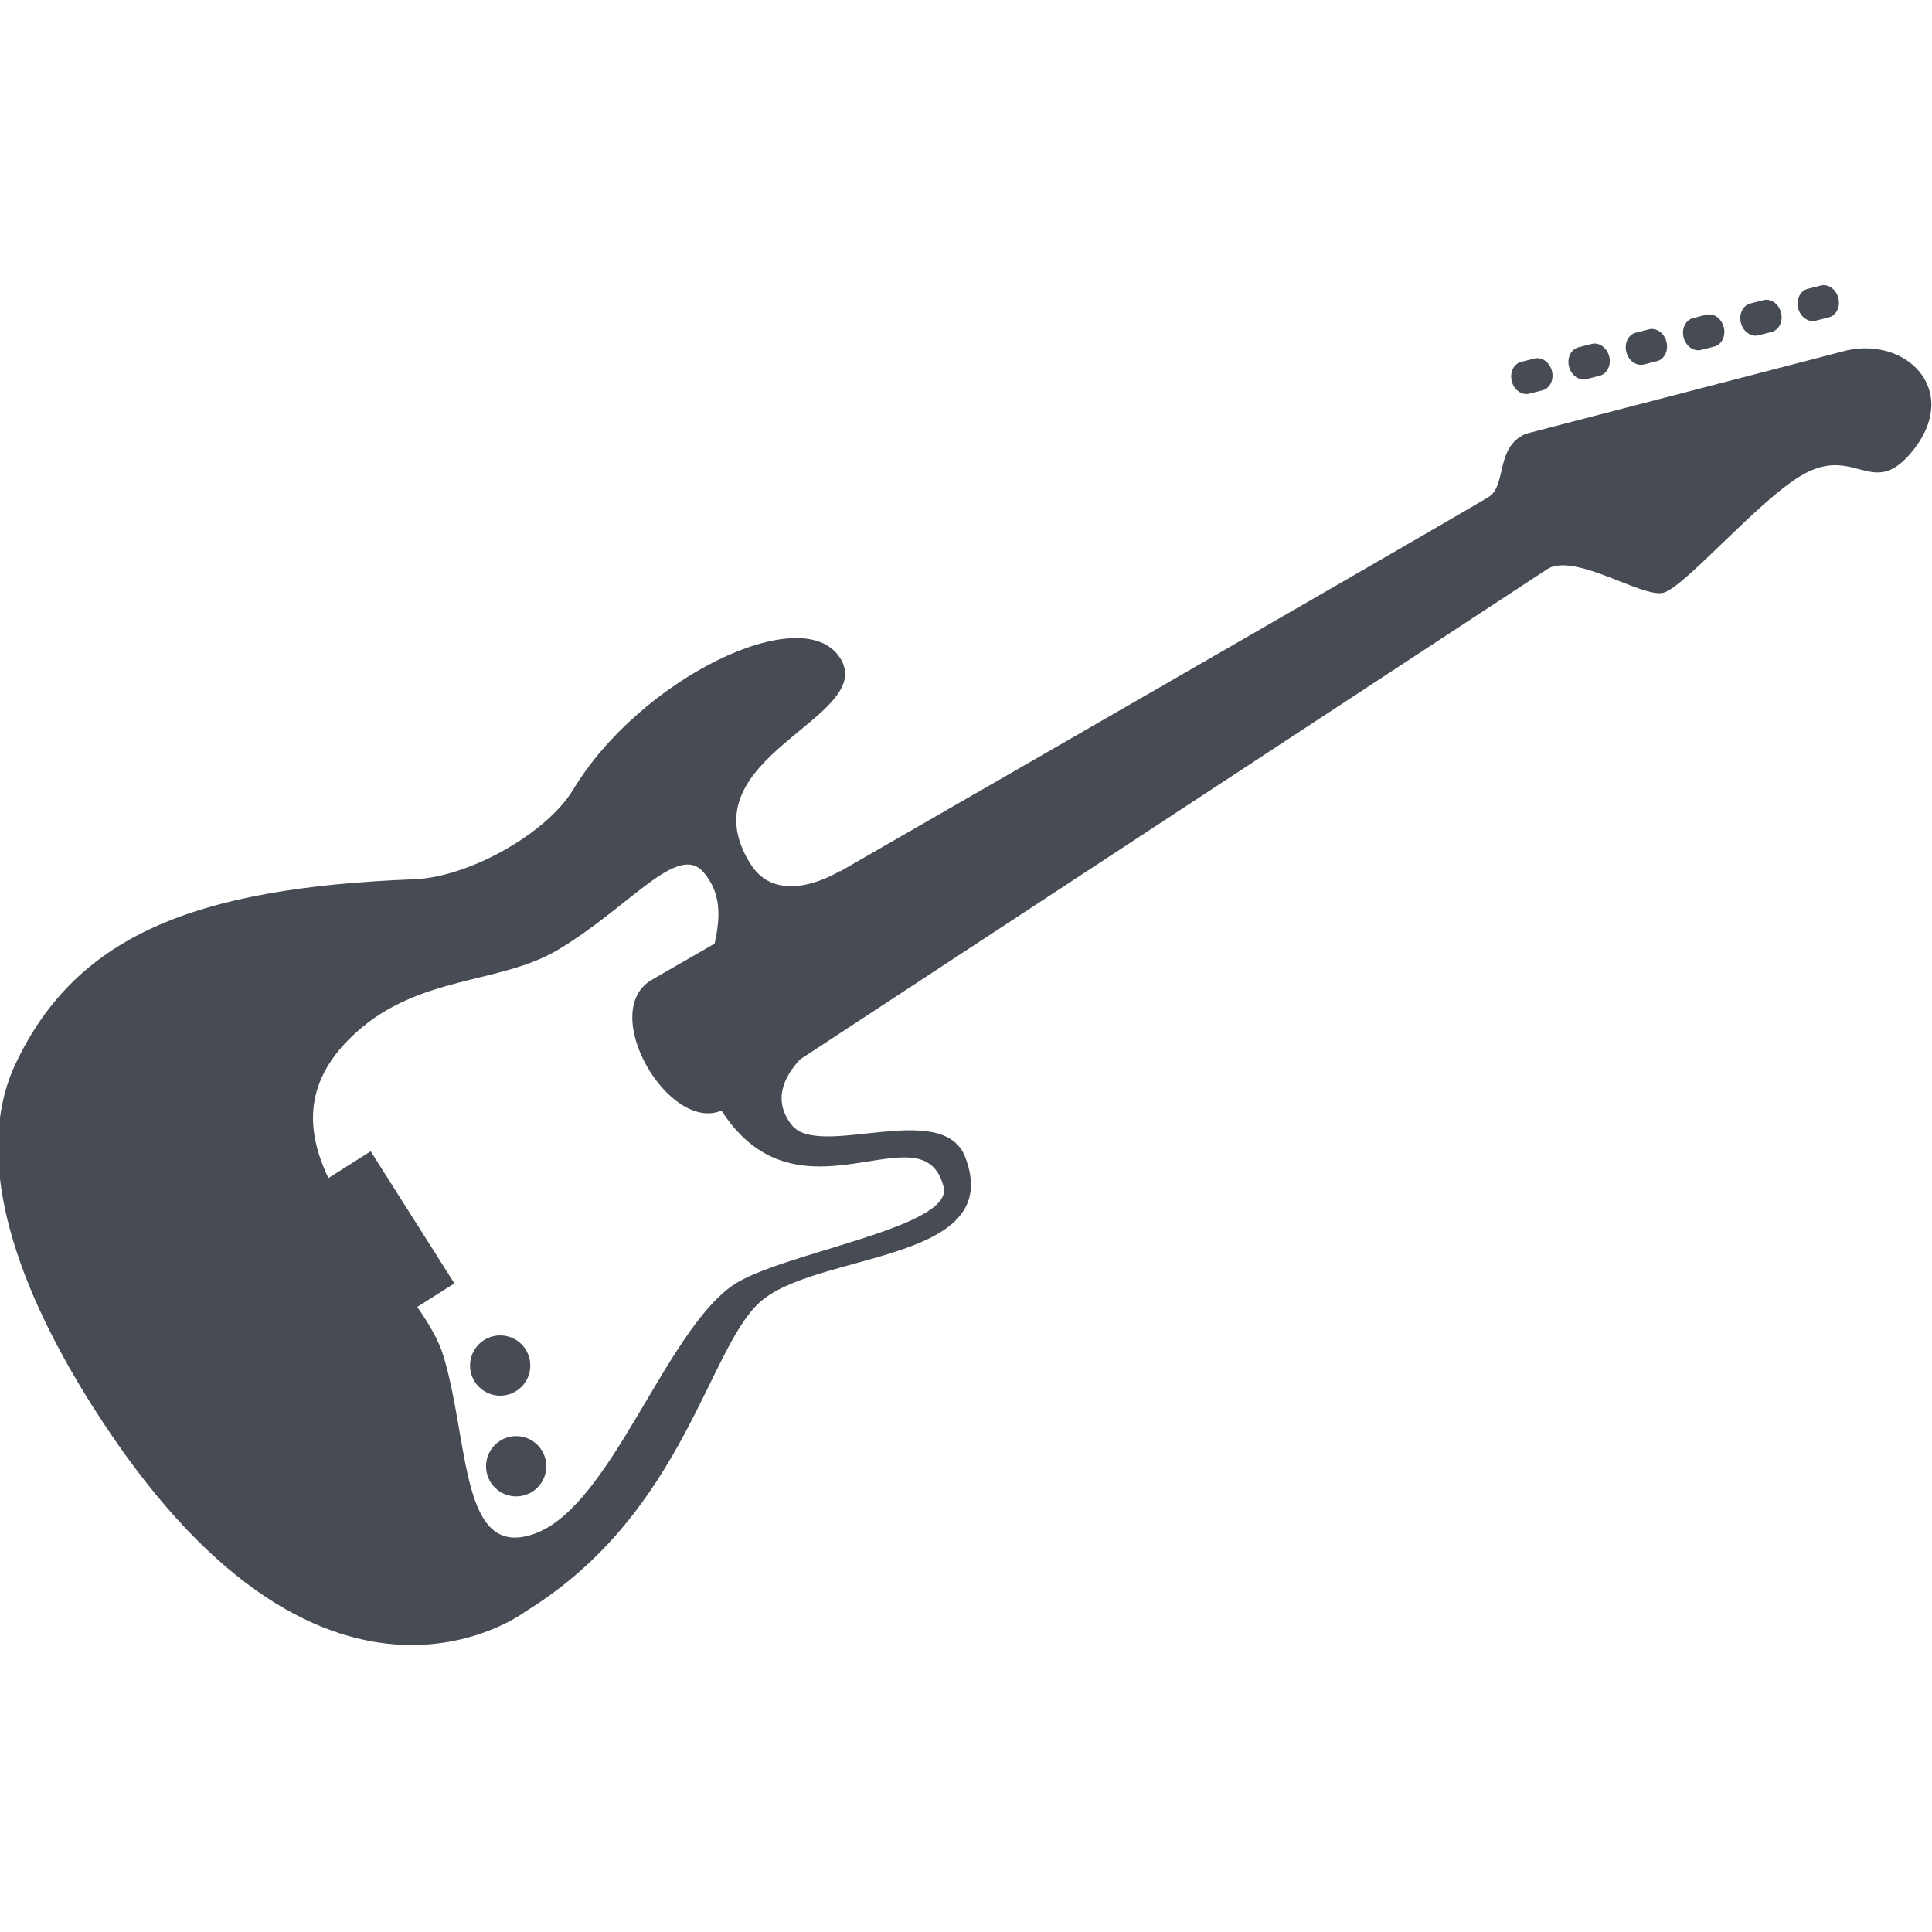 <?xml version="1.0" encoding="utf-8"?>
<!-- Generator: Adobe Illustrator 16.0.0, SVG Export Plug-In . SVG Version: 6.00 Build 0)  -->
<!DOCTYPE svg PUBLIC "-//W3C//DTD SVG 1.1//EN" "http://www.w3.org/Graphics/SVG/1.1/DTD/svg11.dtd">
<svg fill="#474B53" version="1.1" id="Layer_1" xmlns="http://www.w3.org/2000/svg" xmlns:xlink="http://www.w3.org/1999/xlink" x="0px" y="0px"
	 width="250px" height="250px" viewBox="0 0 250 250" enable-background="new 0 0 250 250" xml:space="preserve">
<g>
	<path d="M227.544,43.387l1.697-0.433c0.966-0.246,1.516-1.368,1.226-2.503c-0.29-1.137-1.308-1.859-2.275-1.612l-1.696,0.432
		c-0.967,0.246-1.517,1.368-1.227,2.504C225.558,42.911,226.576,43.633,227.544,43.387z"/>
	<path d="M234.956,41.498l1.697-0.432c0.967-0.247,1.515-1.369,1.227-2.505c-0.291-1.136-1.309-1.858-2.275-1.612l-1.698,0.433
		c-0.965,0.246-1.516,1.368-1.227,2.505C232.971,41.022,233.988,41.744,234.956,41.498z"/>
	<path d="M212.718,47.164l1.698-0.432c0.967-0.246,1.516-1.367,1.226-2.504c-0.289-1.137-1.308-1.858-2.275-1.612l-1.696,0.433
		c-0.967,0.246-1.515,1.368-1.226,2.504C210.733,46.689,211.752,47.411,212.718,47.164z"/>
	<path d="M220.132,45.276l1.696-0.433c0.967-0.246,1.518-1.368,1.227-2.504c-0.289-1.136-1.308-1.858-2.275-1.611l-1.696,0.432
		c-0.968,0.247-1.516,1.368-1.227,2.505C218.146,44.8,219.164,45.522,220.132,45.276z"/>
	<path d="M197.894,50.942l1.697-0.432c0.967-0.247,1.516-1.368,1.228-2.504c-0.291-1.136-1.31-1.859-2.275-1.612l-1.697,0.432
		c-0.968,0.247-1.516,1.368-1.227,2.504S196.928,51.189,197.894,50.942z"/>
	<path d="M205.306,49.054l1.697-0.433c0.968-0.247,1.517-1.367,1.227-2.504c-0.289-1.137-1.309-1.859-2.274-1.612l-1.697,0.432
		c-0.967,0.246-1.517,1.368-1.227,2.504C203.321,48.578,204.34,49.3,205.306,49.054z"/>
	<path d="M238.196,45.541l-40.738,10.584c-3.939,1.68-2.501,6.504-4.698,8.097c-0.902,0.655-52.344,30.288-84.037,48.531
		c-0.009-0.018-0.018-0.034-0.026-0.052c0,0-7.873,4.991-11.576-0.891c-8.759-13.916,16.738-18.922,11.529-26.755
		c-4.932-7.415-25.836,2.774-34.481,17.119c-3.42,5.673-13.475,11.329-20.55,11.603C25,114.885,9.417,121.127,1.654,138.439
		c-4.633,10.974-0.664,26.194,10.347,43.571c29.612,46.736,56.027,26.492,56.027,26.492C88.959,195.639,91.68,173.5,98.88,168.037
		c7.984-6.059,31.187-4.864,26.02-18.308c-2.923-7.607-18.924,0.347-22.459-4.166c-2.488-3.178-1.006-6.229,1.084-8.476
		l96.832-63.534c3.676-1.948,12.154,3.839,14.876,3.146s12.147-11.762,17.771-15.12c7.021-4.194,9.178,3.095,14.292-2.994
		C254.102,50.481,246.426,43.113,238.196,45.541z M122.103,153.584c1.352,5.307-21.219,8.551-27.262,12.727
		c-8.802,6.08-15.737,28.422-25.534,32.1c-9.797,3.679-8.529-11.796-11.949-23.02c-0.598-1.958-1.828-4.062-3.364-6.275l4.806-3.044
		l-10.833-17.097l-5.472,3.468c-2.953-6.212-3.292-12.657,3.642-18.895c8.182-7.359,18.552-6.202,25.979-10.597
		c9.302-5.504,15.565-13.986,18.912-10.091c2.329,2.71,2.199,5.83,1.442,9.247c-5.076,2.922-8.129,4.677-8.129,4.677
		c-7.035,4.112,2.178,19.806,9.02,16.923C103.42,159.367,119.42,143.064,122.103,153.584z"/>
	<circle cx="66.793" cy="189.733" r="3.899"/>
	<circle cx="64.722" cy="176.7" r="3.899"/>
</g>
</svg>
